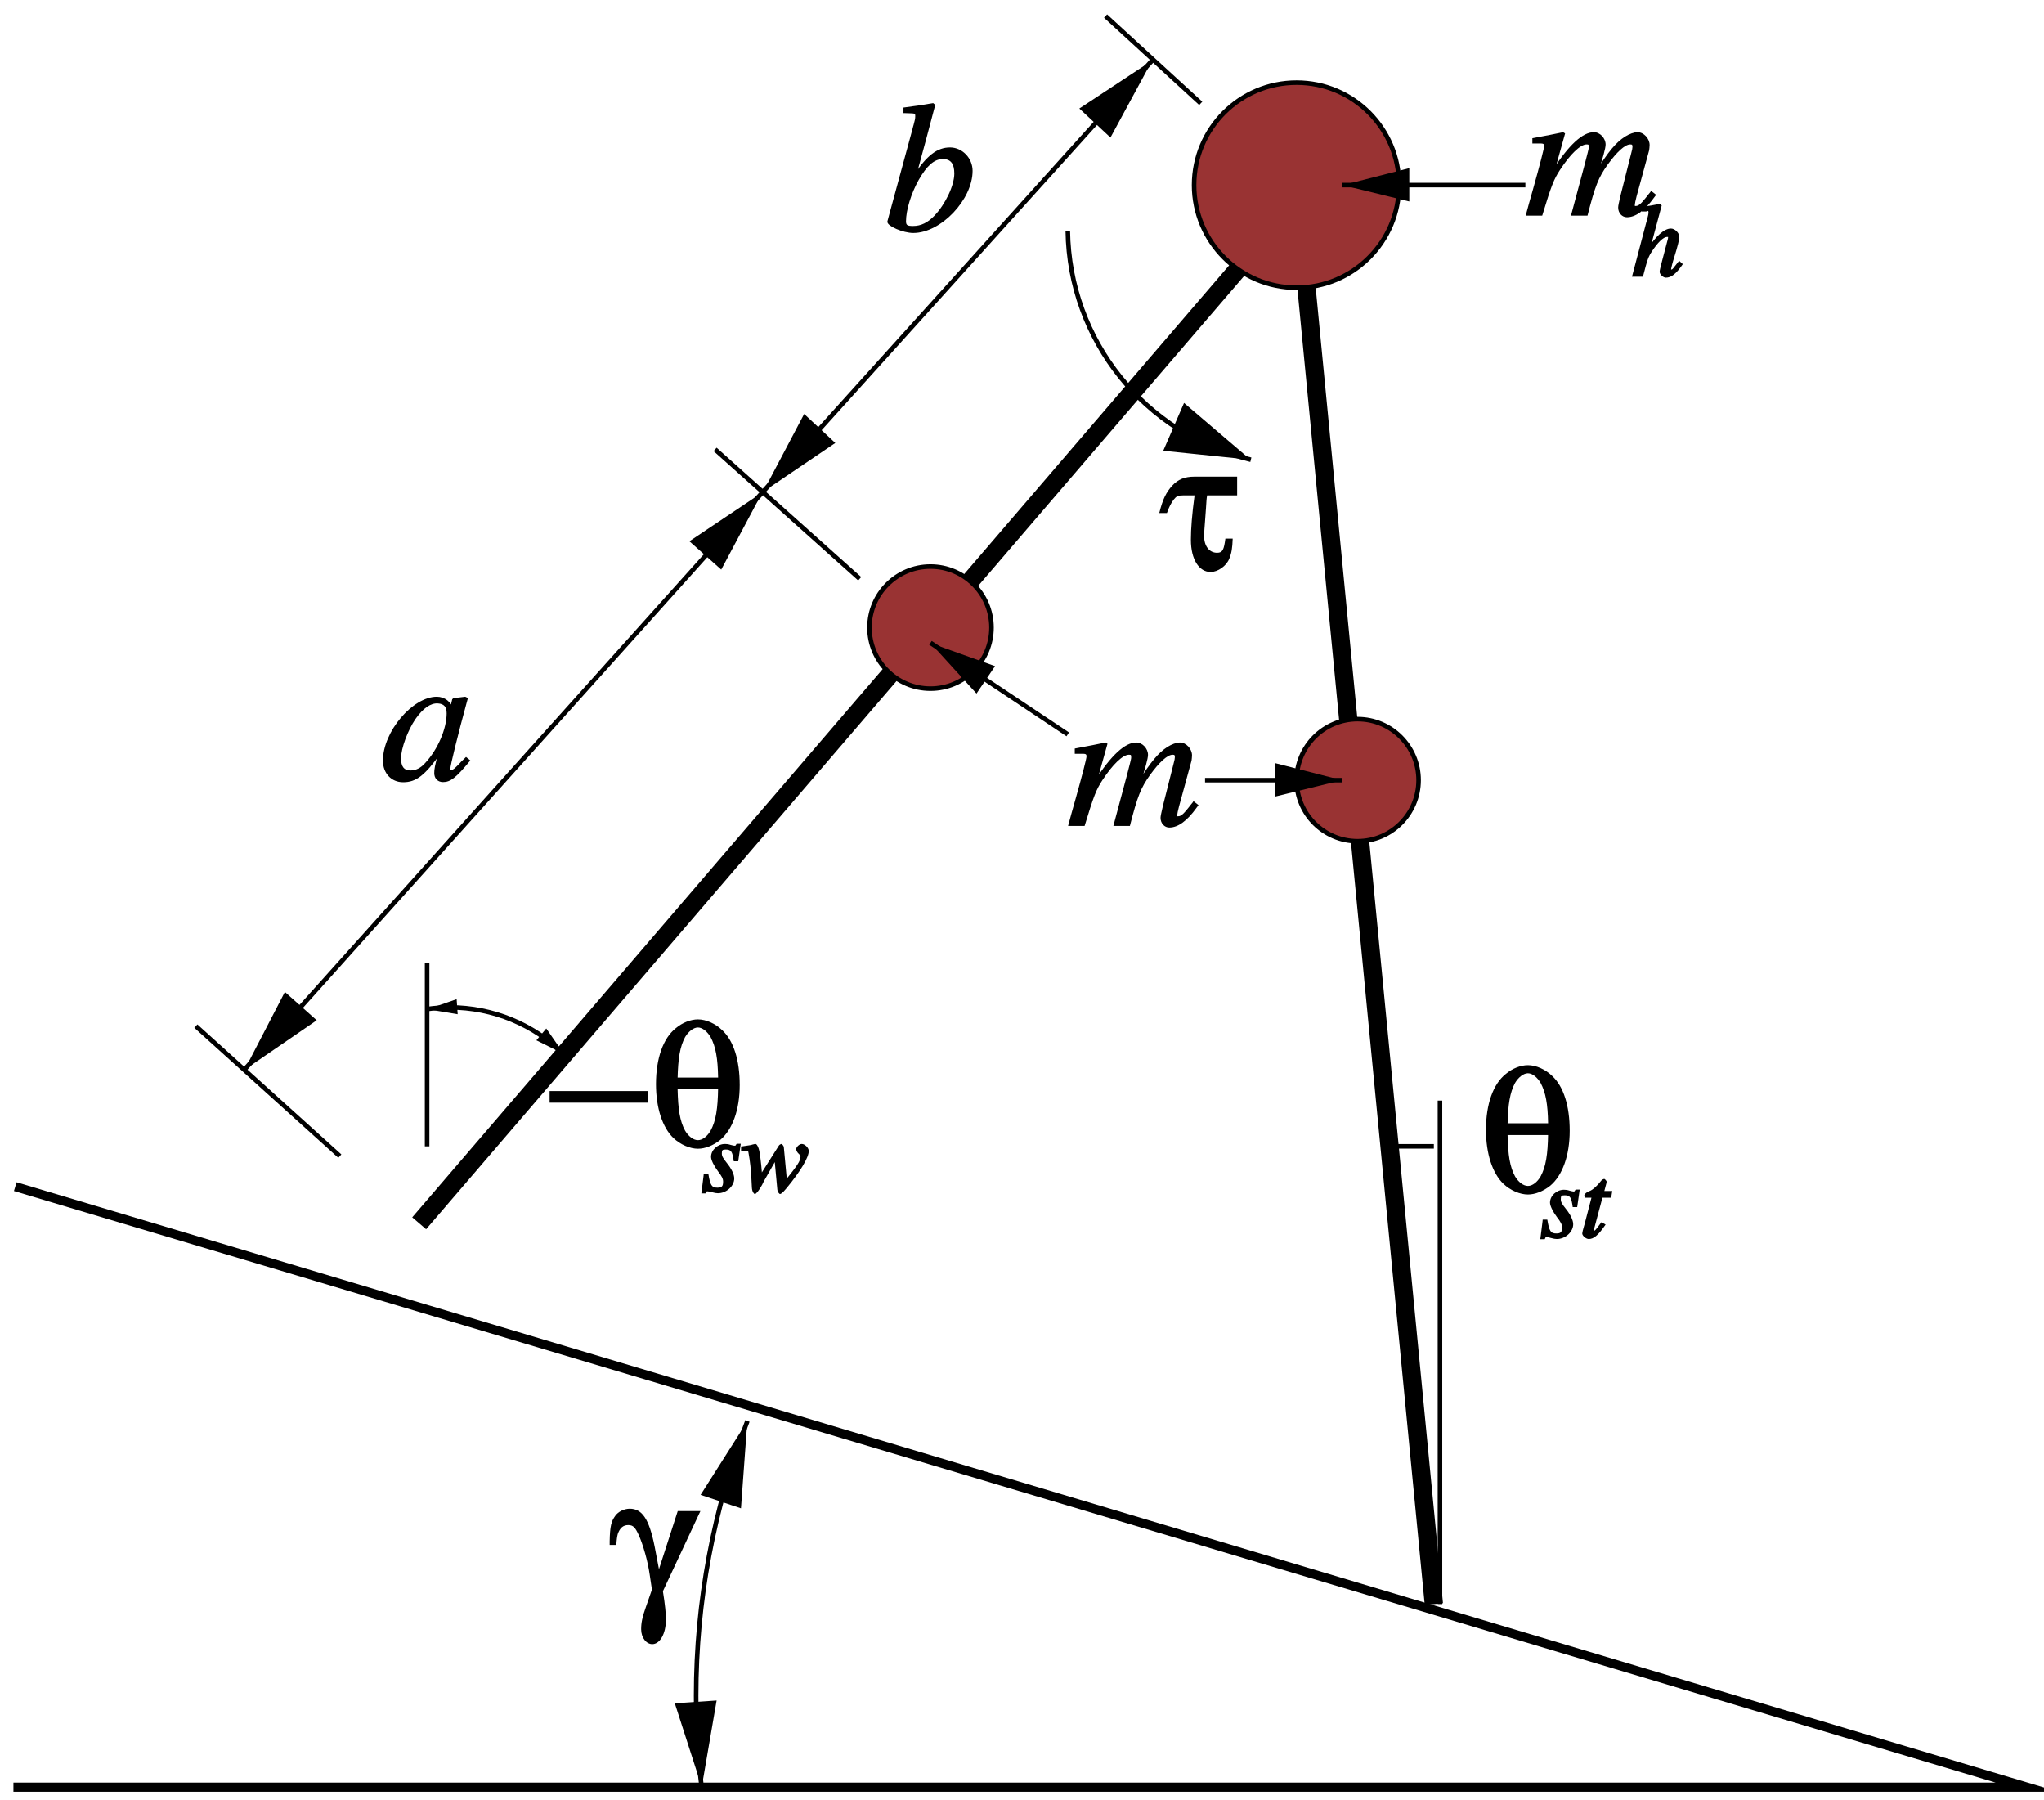 <?xml version="1.0" encoding="UTF-8"?>
<svg xmlns="http://www.w3.org/2000/svg" xmlns:xlink="http://www.w3.org/1999/xlink" width="201pt" height="177pt" viewBox="0 0 201 177" version="1.1">
<defs>
<g>
<symbol overflow="visible" id="glyph0-0">
<path style="stroke:none;" d=""/>
</symbol>
<symbol overflow="visible" id="glyph0-1">
<path style="stroke:none;" d="M 4.531 -1.453 C 3.984 -0.766 3.984 -0.703 3.828 -0.703 C 3.734 -0.703 3.828 -0.625 3.828 -0.719 C 3.828 -0.812 3.984 -1.453 4.156 -1.969 C 4.453 -2.922 4.641 -3.656 4.641 -3.906 C 4.641 -4.297 4.203 -4.734 3.812 -4.734 C 3.172 -4.734 2.344 -4.031 1.406 -2.578 L 1.688 -2.453 L 2.906 -7 L 2.734 -7.172 C 2.094 -7.031 1.703 -6.953 0.938 -6.875 L 0.938 -6.406 L 1.375 -6.406 C 1.375 -6.406 1.5 -6.453 1.516 -6.453 C 1.547 -6.484 1.609 -6.469 1.609 -6.328 C 1.609 -6.188 1.562 -5.938 1.5 -5.75 C 1.516 -5.766 1.438 -5.5 1.375 -5.281 L -0.016 0 L 1.062 0 C 1.5 -1.703 1.578 -1.938 1.984 -2.547 C 2.5 -3.328 3.062 -3.906 3.422 -3.906 C 3.562 -3.906 3.531 -3.938 3.531 -3.812 C 3.531 -3.766 3.5 -3.641 3.453 -3.484 L 2.906 -1.406 C 2.781 -0.922 2.703 -0.609 2.703 -0.484 C 2.703 -0.234 3.047 0.094 3.312 0.094 C 3.828 0.094 4.297 -0.234 4.984 -1.234 L 4.625 -1.562 Z "/>
</symbol>
<symbol overflow="visible" id="glyph0-2">
<path style="stroke:none;" d="M 0.188 -1.625 L -0.031 0.125 L 0.406 0.125 C 0.516 -0.078 0.453 -0.078 0.562 -0.078 C 0.672 -0.078 0.844 -0.047 1.047 0.016 C 1.266 0.078 1.438 0.109 1.594 0.109 C 2.438 0.109 3.203 -0.594 3.203 -1.344 C 3.203 -1.734 2.938 -2.297 2.469 -2.875 C 2.094 -3.344 1.984 -3.531 1.984 -3.797 C 1.984 -4.125 2.031 -4.188 2.375 -4.188 C 2.906 -4.188 3.031 -3.969 3.156 -3.031 L 3.594 -3.031 L 3.844 -4.75 L 3.438 -4.75 C 3.312 -4.562 3.359 -4.562 3.219 -4.562 C 3.156 -4.562 3.047 -4.594 2.859 -4.641 C 2.609 -4.719 2.453 -4.734 2.297 -4.734 C 1.562 -4.734 0.922 -4.141 0.922 -3.469 C 0.922 -3.156 1.188 -2.609 1.594 -2.062 C 1.984 -1.562 2.109 -1.312 2.109 -1.031 C 2.109 -0.578 1.984 -0.438 1.547 -0.438 C 0.984 -0.438 0.844 -0.672 0.656 -1.797 L 0.203 -1.797 Z "/>
</symbol>
<symbol overflow="visible" id="glyph0-3">
<path style="stroke:none;" d="M 0.156 -4.047 L 0.359 -4.047 C 0.375 -4.047 0.406 -4.047 0.453 -4.047 C 0.734 -4.062 0.656 -4.125 0.734 -3.75 C 0.844 -3.188 0.969 -2.125 1 -1.328 L 1.047 -0.453 C 1.062 -0.062 1.25 0.188 1.344 0.188 C 1.453 0.188 1.734 -0.125 2.062 -0.734 C 2.188 -1.031 2.344 -1.266 2.641 -1.797 L 3.531 -3.359 L 3.25 -3.469 L 3.547 -0.281 C 3.562 -0.016 3.75 0.188 3.812 0.188 C 3.906 0.188 4.109 0.031 4.375 -0.297 C 4.391 -0.312 4.438 -0.359 4.469 -0.406 C 5.828 -2.047 6.641 -3.406 6.641 -4.047 C 6.641 -4.344 6.266 -4.734 5.953 -4.734 C 5.719 -4.734 5.406 -4.438 5.406 -4.234 C 5.406 -4.094 5.5 -3.906 5.656 -3.766 C 5.812 -3.609 5.828 -3.625 5.828 -3.5 C 5.828 -3.062 5.547 -2.656 4.234 -1.016 L 4.516 -0.906 L 4.188 -4.422 C 4.188 -4.531 4.016 -4.734 3.953 -4.734 C 3.906 -4.734 3.75 -4.656 3.703 -4.578 L 1.781 -1.547 L 2.062 -1.422 C 2.031 -2.125 1.922 -3.172 1.812 -3.875 C 1.703 -4.484 1.516 -4.734 1.406 -4.734 C 1.344 -4.734 1.234 -4.703 1.094 -4.672 C 0.984 -4.625 0.75 -4.594 0.422 -4.547 C 0.375 -4.547 0.281 -4.516 -0.016 -4.484 L -0.016 -4.047 Z "/>
</symbol>
<symbol overflow="visible" id="glyph0-4">
<path style="stroke:none;" d="M 2.953 -4.609 L 2.375 -4.609 L 2.594 -5.438 C 2.562 -5.375 2.609 -5.516 2.609 -5.516 C 2.609 -5.594 2.422 -5.797 2.375 -5.797 C 2.312 -5.797 2.156 -5.734 2.094 -5.656 C 1.703 -5.141 1.203 -4.688 0.891 -4.594 C 0.641 -4.516 0.406 -4.297 0.406 -4.188 C 0.406 -4.172 0.406 -4.156 0.469 -3.953 L 1.109 -3.953 L 0.438 -1.375 C 0.406 -1.281 0.406 -1.25 0.375 -1.156 C 0.281 -0.859 0.203 -0.516 0.203 -0.438 C 0.203 -0.203 0.578 0.109 0.844 0.109 C 1.312 0.109 1.75 -0.219 2.5 -1.312 L 2.094 -1.547 C 1.531 -0.812 1.484 -0.703 1.328 -0.703 C 1.234 -0.703 1.344 -0.625 1.344 -0.734 C 1.344 -0.75 1.344 -0.766 1.344 -0.797 L 2.188 -3.953 L 3.047 -3.953 L 3.156 -4.609 Z "/>
</symbol>
<symbol overflow="visible" id="glyph1-0">
<path style="stroke:none;" d=""/>
</symbol>
<symbol overflow="visible" id="glyph1-1">
<path style="stroke:none;" d="M 12.297 -2.328 C 12.109 -2.109 11.969 -1.922 11.922 -1.859 C 11.406 -1.203 11.141 -0.953 10.875 -0.953 C 10.734 -0.953 10.766 -0.922 10.766 -1.094 C 10.766 -1.188 10.828 -1.469 10.938 -1.906 L 12.172 -6.422 C 12.188 -6.5 12.219 -6.828 12.219 -6.938 C 12.219 -7.578 11.641 -8.203 11.031 -8.203 C 10.688 -8.203 10.219 -8.031 9.797 -7.766 C 8.906 -7.188 8.172 -6.312 6.938 -4.344 L 7.156 -4.25 C 7.609 -5.609 7.891 -6.641 7.891 -6.984 C 7.891 -7.609 7.344 -8.203 6.734 -8.203 C 5.641 -8.203 4.266 -6.969 2.609 -4.359 L 2.844 -4.266 L 3.906 -8.078 L 3.719 -8.203 C 2.703 -7.984 2.328 -7.922 0.688 -7.609 L 0.688 -7.094 L 1.281 -7.094 C 1.75 -7.094 1.844 -7.094 1.844 -6.828 C 1.844 -6.625 1.422 -4.984 0.781 -2.703 C 0.359 -1.219 0.312 -1.047 0.031 0 L 1.656 0 C 2.562 -2.984 2.797 -3.562 3.406 -4.5 C 4.406 -6.031 5.406 -7 6.016 -7 C 6.25 -7 6.234 -6.969 6.234 -6.672 C 6.234 -6.516 5.656 -4.344 4.484 0 L 6.109 0 C 6.859 -2.938 7.188 -3.75 8.094 -5.016 C 8.984 -6.25 9.797 -7 10.312 -7 C 10.516 -7 10.531 -6.953 10.531 -6.75 C 10.531 -6.656 10.5 -6.438 10.406 -6.125 L 9.359 -1.984 C 9.203 -1.312 9.125 -0.969 9.125 -0.797 C 9.125 -0.25 9.516 0.156 9.984 0.156 C 10.828 0.156 11.719 -0.469 12.672 -1.797 L 12.859 -2.047 L 12.359 -2.438 Z "/>
</symbol>
<symbol overflow="visible" id="glyph1-2">
<path style="stroke:none;" d="M 1.984 -11.578 C 3.047 -11.531 3 -11.609 3 -11.219 C 3 -11.047 2.953 -10.828 2.844 -10.438 C 2.812 -10.312 2.766 -10.188 2.75 -10.094 L 2.719 -9.969 L 0.266 -0.953 L 0.266 -0.875 C 0.266 -0.469 1.797 0.203 2.812 0.203 C 5.531 0.203 8.641 -3.078 8.641 -5.906 C 8.641 -7.156 7.625 -8.203 6.422 -8.203 C 5.172 -8.203 4.125 -7.422 2.844 -5.438 L 3.078 -5.344 C 4.016 -8.766 4.141 -9.25 4.969 -12.391 L 4.766 -12.562 C 3.828 -12.406 3.188 -12.297 1.844 -12.125 L 1.844 -11.578 Z M 5.719 -7.062 C 6.5 -7.062 6.844 -6.594 6.844 -5.641 C 6.844 -4.453 5.953 -2.609 4.891 -1.5 C 4.234 -0.812 3.562 -0.484 2.797 -0.484 C 2.234 -0.484 2.094 -0.547 2.094 -0.953 C 2.094 -2.031 2.594 -3.688 3.344 -5.016 C 4.141 -6.406 4.859 -7.062 5.719 -7.062 Z "/>
</symbol>
<symbol overflow="visible" id="glyph1-3">
<path style="stroke:none;" d="M 8.25 -2.203 C 7.969 -1.922 7.859 -1.844 7.734 -1.688 C 7.203 -1.141 7.078 -1.016 6.906 -1.016 C 6.766 -1.016 6.781 -0.969 6.781 -1.094 C 6.781 -1.453 7.547 -4.531 8.391 -7.625 C 8.438 -7.812 8.453 -7.844 8.516 -8.078 L 8.25 -8.203 L 7.078 -8.062 L 6.969 -7.953 L 6.75 -7.016 L 7.016 -7.016 C 6.875 -7.688 6.234 -8.203 5.453 -8.203 C 3.078 -8.203 0.156 -4.766 0.156 -1.922 C 0.156 -0.672 0.984 0.203 2.141 0.203 C 3.406 0.203 4.266 -0.438 5.844 -2.656 L 5.609 -2.75 C 5.25 -1.344 5.203 -1.109 5.203 -0.688 C 5.203 -0.156 5.562 0.188 6.062 0.188 C 6.781 0.188 7.328 -0.203 8.75 -1.938 L 8.328 -2.281 Z M 5.562 -7.547 C 6.172 -7.5 6.422 -7.203 6.422 -6.562 C 6.422 -5.062 5.562 -3.031 4.312 -1.688 C 3.891 -1.203 3.391 -0.953 2.859 -0.953 C 2.234 -0.953 1.938 -1.328 1.938 -2.156 C 1.938 -3.125 2.594 -4.891 3.359 -6.016 C 4.094 -7.062 4.844 -7.594 5.562 -7.547 Z "/>
</symbol>
<symbol overflow="visible" id="glyph2-0">
<path style="stroke:none;" d=""/>
</symbol>
<symbol overflow="visible" id="glyph2-1">
<path style="stroke:none;" d="M 0.781 -5.641 C 0.969 -6.172 1.172 -6.562 1.438 -6.906 C 1.688 -7.219 1.844 -7.297 2.328 -7.297 L 3.469 -7.297 C 3.219 -5.438 3.109 -4.031 3.109 -2.922 C 3.109 -0.984 3.922 0.234 5.047 0.234 C 5.766 0.234 6.609 -0.359 6.891 -1.094 C 7.109 -1.625 7.188 -2.125 7.219 -3.047 L 6.5 -3.047 C 6.359 -2 6.25 -1.656 5.688 -1.656 C 4.891 -1.656 4.406 -2.344 4.406 -3.312 C 4.406 -3.594 4.453 -4.156 4.5 -4.781 C 4.516 -4.969 4.547 -5.516 4.594 -6.078 C 4.641 -6.766 4.641 -6.953 4.703 -7.297 L 7.656 -7.297 L 7.656 -9.141 L 3.438 -9.141 C 2.5 -9.141 1.844 -8.875 1.266 -8.25 C 0.688 -7.609 0.344 -6.953 0 -5.562 L 0.75 -5.562 Z "/>
</symbol>
<symbol overflow="visible" id="glyph2-2">
<path style="stroke:none;" d="M 0.047 -5.359 L 0.047 -4.297 L 9.75 -4.297 L 9.75 -5.438 L 0.047 -5.438 Z "/>
</symbol>
<symbol overflow="visible" id="glyph2-3">
<path style="stroke:none;" d="M 4.75 -12.484 C 4.047 -12.484 3.219 -12.172 2.562 -11.609 C 1.328 -10.625 0.625 -8.641 0.625 -6.125 C 0.625 -3.766 1.266 -1.859 2.328 -0.828 C 3.031 -0.156 3.984 0.234 4.75 0.234 C 5.453 0.234 6.25 -0.078 6.938 -0.625 C 8.141 -1.625 8.859 -3.594 8.859 -6.031 C 8.859 -8.5 8.25 -10.375 7.156 -11.406 C 6.469 -12.078 5.547 -12.484 4.75 -12.484 Z M 6.734 -5.734 C 6.703 -3.688 6.516 -2.5 6 -1.547 C 5.672 -0.984 5.203 -0.609 4.75 -0.609 C 4.281 -0.609 3.797 -1.016 3.484 -1.547 C 2.969 -2.5 2.797 -3.641 2.75 -5.609 L 6.734 -5.609 Z M 2.75 -6.703 C 2.797 -8.656 2.984 -9.797 3.484 -10.734 C 3.797 -11.266 4.297 -11.688 4.75 -11.688 C 5.203 -11.688 5.688 -11.266 6 -10.734 C 6.5 -9.797 6.703 -8.656 6.734 -6.766 L 2.75 -6.766 Z "/>
</symbol>
<symbol overflow="visible" id="glyph2-4">
<path style="stroke:none;" d="M 6.641 -9.125 L 4.641 -2.938 L 4.906 -2.875 L 4.375 -5.656 C 3.828 -8.406 3.125 -9.375 1.922 -9.375 C 1.391 -9.375 0.797 -9.094 0.5 -8.672 C 0.109 -8.125 -0.016 -7.688 -0.047 -6.172 L -0.047 -5.812 L 0.609 -5.812 C 0.641 -6.375 0.688 -6.641 0.75 -6.891 C 0.953 -7.469 1.266 -7.766 1.781 -7.766 C 2.266 -7.766 2.469 -7.531 2.812 -6.781 C 3.234 -5.844 3.703 -4.219 3.891 -2.875 L 4.109 -1.422 C 4.047 -1.266 3.859 -0.688 3.516 0.281 C 3.156 1.281 3.047 1.859 3.047 2.469 C 3.047 3.312 3.562 3.938 4.141 3.938 C 4.875 3.938 5.484 2.953 5.484 1.516 C 5.484 0.953 5.406 0.094 5.188 -1.266 L 8.875 -9.141 L 6.641 -9.141 Z "/>
</symbol>
</g>
<clipPath id="clip1">
  <path d="M 68 0 L 120 0 L 120 55 L 68 55 Z "/>
</clipPath>
<clipPath id="clip2">
  <path d="M 0 0 L 0 177 L 201 177 L 201 0 Z M 79.141 41.062 L 73.02 47.84 L 75.719 50.238 L 81.781 43.52 L 75.66 47.66 Z M 109.141 13.16 L 115.262 6.379 L 112.559 3.98 L 106.5 10.699 L 112.68 6.621 Z "/>
</clipPath>
<clipPath id="clip3">
  <path d="M 17 42 L 82 42 L 82 112 L 17 112 Z "/>
</clipPath>
<clipPath id="clip4">
  <path d="M 0 0 L 0 177 L 201 177 L 201 0 Z M 28.082 97.879 L 22.02 104.66 L 24.719 107.059 L 30.781 100.281 L 24.66 104.48 Z M 70.859 55.641 L 76.918 48.859 L 74.219 46.461 L 68.16 53.238 L 74.34 49.102 Z "/>
</clipPath>
<clipPath id="clip5">
  <path d="M 62 133 L 80 133 L 80 177 L 62 177 Z "/>
</clipPath>
<clipPath id="clip6">
  <path d="M 0 0 L 0 177 L 201 177 L 201 0 Z M 66.66 167.66 L 67.262 176.66 L 70.801 176.422 L 70.199 167.422 L 68.941 174.738 Z M 72.66 147.98 L 75.48 139.402 L 72.059 138.262 L 69.238 146.84 L 73.199 140.602 Z "/>
</clipPath>
<clipPath id="clip7">
  <path d="M 35 92 L 62 92 L 62 111 L 35 111 Z "/>
</clipPath>
<clipPath id="clip8">
  <path d="M 0 0 L 0 177 L 201 177 L 201 0 Z M 53.039 102.199 L 55.859 104.602 L 56.461 103.879 L 53.699 101.48 L 54.781 103.039 L 53.102 102.199 Z M 44.699 98.539 L 41.039 98.781 L 41.102 99.68 L 44.762 99.441 L 42.961 99.141 Z "/>
</clipPath>
<clipPath id="clip9">
  <path d="M 98 16 L 130 16 L 130 52 L 98 52 Z "/>
</clipPath>
<clipPath id="clip10">
  <path d="M 0 0 L 0 177 L 201 177 L 201 0 Z M 114.719 44.121 L 122.879 47.602 L 124.68 43.461 L 116.52 39.98 L 122.281 44.898 Z "/>
</clipPath>
<clipPath id="clip11">
  <path d="M 131 17 L 151 17 L 151 19 L 131 19 Z "/>
</clipPath>
<clipPath id="clip12">
  <path d="M 0 0 L 0 177 L 201 177 L 201 0 Z M 138.359 16.82 L 131.102 16.82 L 131.102 19.52 L 138.359 19.52 L 132.961 18.199 Z "/>
</clipPath>
<clipPath id="clip13">
  <path d="M 118 76 L 133 76 L 133 77 L 118 77 Z "/>
</clipPath>
<clipPath id="clip14">
  <path d="M 0 0 L 0 177 L 201 177 L 201 0 Z M 125.641 78.02 L 132.898 78.02 L 132.898 75.32 L 125.641 75.32 L 131.039 76.699 Z "/>
</clipPath>
<clipPath id="clip15">
  <path d="M 85 56 L 112 56 L 112 79 L 85 79 Z "/>
</clipPath>
<clipPath id="clip16">
  <path d="M 0 0 L 0 177 L 201 177 L 201 0 Z M 97.5 65.602 L 91.5 61.52 L 90 63.801 L 96 67.82 L 92.281 63.738 Z "/>
</clipPath>
</defs>
<g id="surface1">
<g style="fill:rgb(0%,0%,0%);fill-opacity:1;">
  <use xlink:href="#glyph0-1" x="160.5" y="27.2"/>
</g>
<g style="fill:rgb(0%,0%,0%);fill-opacity:1;">
  <use xlink:href="#glyph0-2" x="69" y="117.2"/>
  <use xlink:href="#glyph0-3" x="72.89" y="117.2"/>
</g>
<g style="fill:rgb(0%,0%,0%);fill-opacity:1;">
  <use xlink:href="#glyph1-1" x="105" y="81.2"/>
</g>
<path style="fill:none;stroke-width:18;stroke-linecap:butt;stroke-linejoin:miter;stroke:rgb(0%,0%,0%);stroke-opacity:1;stroke-miterlimit:10;" d="M 1410 193.008 L 1275 1588.008 " transform="matrix(0.1,0,0,-0.1,0,177)"/>
<path style="fill:none;stroke-width:18;stroke-linecap:butt;stroke-linejoin:miter;stroke:rgb(0%,0%,0%);stroke-opacity:1;stroke-miterlimit:10;" d="M 412.188 567.383 L 1346.406 1655.781 " transform="matrix(0.1,0,0,-0.1,0,177)"/>
<g clip-path="url(#clip1)" clip-rule="nonzero">
<g clip-path="url(#clip2)" clip-rule="evenodd">
<path style="fill:none;stroke-width:4.5;stroke-linecap:butt;stroke-linejoin:miter;stroke:rgb(0%,0%,0%);stroke-opacity:1;stroke-miterlimit:10;" d="M 1133.398 1711.016 L 750 1286.211 " transform="matrix(0.1,0,0,-0.1,0,177)"/>
</g>
</g>
<path style=" stroke:none;fill-rule:evenodd;fill:rgb(0%,0%,0%);fill-opacity:1;" d="M 109.141 13.16 L 112.68 6.621 L 106.5 10.699 L 109.141 13.16 "/>
<path style="fill:none;stroke-width:4.5;stroke-linecap:butt;stroke-linejoin:miter;stroke:rgb(0%,0%,0%);stroke-opacity:1;stroke-miterlimit:10;" d="M 1091.406 1638.398 L 1126.797 1703.789 L 1065 1663.008 Z " transform="matrix(0.1,0,0,-0.1,0,177)"/>
<path style=" stroke:none;fill-rule:evenodd;fill:rgb(0%,0%,0%);fill-opacity:1;" d="M 79.141 41.062 L 75.66 47.66 L 81.781 43.52 L 79.141 41.062 "/>
<path style="fill:none;stroke-width:4.5;stroke-linecap:butt;stroke-linejoin:miter;stroke:rgb(0%,0%,0%);stroke-opacity:1;stroke-miterlimit:10;" d="M 791.406 1359.375 L 756.602 1293.398 L 817.812 1334.805 Z " transform="matrix(0.1,0,0,-0.1,0,177)"/>
<path style="fill:none;stroke-width:4.5;stroke-linecap:butt;stroke-linejoin:miter;stroke:rgb(0%,0%,0%);stroke-opacity:1;stroke-miterlimit:10;" d="M 334.18 633.398 L 192.617 761.211 " transform="matrix(0.1,0,0,-0.1,0,177)"/>
<path style="fill:none;stroke-width:4.5;stroke-linecap:butt;stroke-linejoin:miter;stroke:rgb(0%,0%,0%);stroke-opacity:1;stroke-miterlimit:10;" d="M 845.391 1201.016 L 703.203 1328.203 " transform="matrix(0.1,0,0,-0.1,0,177)"/>
<path style="fill:none;stroke-width:4.5;stroke-linecap:butt;stroke-linejoin:miter;stroke:rgb(0%,0%,0%);stroke-opacity:1;stroke-miterlimit:10;" d="M 1180.781 1668.398 L 1087.188 1754.219 " transform="matrix(0.1,0,0,-0.1,0,177)"/>
<g clip-path="url(#clip3)" clip-rule="nonzero">
<g clip-path="url(#clip4)" clip-rule="evenodd">
<path style="fill:none;stroke-width:4.5;stroke-linecap:butt;stroke-linejoin:miter;stroke:rgb(0%,0%,0%);stroke-opacity:1;stroke-miterlimit:10;" d="M 750 1286.211 L 240 718.008 " transform="matrix(0.1,0,0,-0.1,0,177)"/>
</g>
</g>
<path style=" stroke:none;fill-rule:evenodd;fill:rgb(0%,0%,0%);fill-opacity:1;" d="M 70.859 55.641 L 74.34 49.102 L 68.16 53.238 L 70.859 55.641 "/>
<path style="fill:none;stroke-width:4.5;stroke-linecap:butt;stroke-linejoin:miter;stroke:rgb(0%,0%,0%);stroke-opacity:1;stroke-miterlimit:10;" d="M 708.594 1213.594 L 743.398 1278.984 L 681.602 1237.617 Z " transform="matrix(0.1,0,0,-0.1,0,177)"/>
<path style=" stroke:none;fill-rule:evenodd;fill:rgb(0%,0%,0%);fill-opacity:1;" d="M 28.082 97.879 L 24.66 104.48 L 30.781 100.281 L 28.082 97.879 "/>
<path style="fill:none;stroke-width:4.5;stroke-linecap:butt;stroke-linejoin:miter;stroke:rgb(0%,0%,0%);stroke-opacity:1;stroke-miterlimit:10;" d="M 280.82 791.211 L 246.602 725.195 L 307.812 767.188 Z " transform="matrix(0.1,0,0,-0.1,0,177)"/>
<g clip-path="url(#clip5)" clip-rule="nonzero">
<g clip-path="url(#clip6)" clip-rule="evenodd">
<path style="fill:none;stroke-width:4.5;stroke-linecap:butt;stroke-linejoin:miter;stroke:rgb(0%,0%,0%);stroke-opacity:1;stroke-miterlimit:10;" d="M 735 373.047 C 701.641 286.914 684.531 195.352 684.531 103.008 C 684.531 72.891 686.367 42.812 689.961 12.969 " transform="matrix(0.1,0,0,-0.1,0,177)"/>
</g>
</g>
<path style=" stroke:none;fill-rule:evenodd;fill:rgb(0%,0%,0%);fill-opacity:1;" d="M 72.66 147.98 L 73.199 140.602 L 69.238 146.84 L 72.66 147.98 "/>
<path style="fill:none;stroke-width:4.5;stroke-linecap:butt;stroke-linejoin:miter;stroke:rgb(0%,0%,0%);stroke-opacity:1;stroke-miterlimit:10;" d="M 726.602 290.195 L 731.992 363.984 L 692.383 301.602 Z " transform="matrix(0.1,0,0,-0.1,0,177)"/>
<path style=" stroke:none;fill-rule:evenodd;fill:rgb(0%,0%,0%);fill-opacity:1;" d="M 66.66 167.66 L 68.941 174.738 L 70.199 167.422 L 66.66 167.66 "/>
<path style="fill:none;stroke-width:4.5;stroke-linecap:butt;stroke-linejoin:miter;stroke:rgb(0%,0%,0%);stroke-opacity:1;stroke-miterlimit:10;" d="M 666.602 93.398 L 689.414 22.617 L 701.992 95.781 Z " transform="matrix(0.1,0,0,-0.1,0,177)"/>
<g clip-path="url(#clip7)" clip-rule="nonzero">
<g clip-path="url(#clip8)" clip-rule="evenodd">
<path style="fill:none;stroke-width:4.5;stroke-linecap:butt;stroke-linejoin:miter;stroke:rgb(0%,0%,0%);stroke-opacity:1;stroke-miterlimit:10;" d="M 420 778.008 C 427.461 779.062 434.961 779.609 442.5 779.609 C 484.688 779.609 525.195 762.852 555 733.008 " transform="matrix(0.1,0,0,-0.1,0,177)"/>
</g>
</g>
<path style=" stroke:none;fill-rule:evenodd;fill:rgb(0%,0%,0%);fill-opacity:1;" d="M 44.699 98.539 L 42.961 99.141 L 44.762 99.441 L 44.699 98.539 "/>
<path style="fill:none;stroke-width:4.5;stroke-linecap:butt;stroke-linejoin:miter;stroke:rgb(0%,0%,0%);stroke-opacity:1;stroke-miterlimit:10;" d="M 446.992 784.609 L 429.609 778.594 L 447.617 775.586 Z " transform="matrix(0.1,0,0,-0.1,0,177)"/>
<path style=" stroke:none;fill-rule:evenodd;fill:rgb(0%,0%,0%);fill-opacity:1;" d="M 53.102 102.199 L 54.781 103.039 L 53.699 101.48 L 53.102 102.199 "/>
<path style="fill:none;stroke-width:4.5;stroke-linecap:butt;stroke-linejoin:miter;stroke:rgb(0%,0%,0%);stroke-opacity:1;stroke-miterlimit:10;" d="M 531.016 748.008 L 547.812 739.609 L 536.992 755.195 Z " transform="matrix(0.1,0,0,-0.1,0,177)"/>
<g clip-path="url(#clip9)" clip-rule="nonzero">
<g clip-path="url(#clip10)" clip-rule="evenodd">
<path style="fill:none;stroke-width:4.5;stroke-linecap:butt;stroke-linejoin:miter;stroke:rgb(0%,0%,0%);stroke-opacity:1;stroke-miterlimit:10;" d="M 1050.039 1543.008 C 1051.484 1435.664 1125.625 1343.008 1230.039 1318.047 " transform="matrix(0.1,0,0,-0.1,0,177)"/>
</g>
</g>
<path style=" stroke:none;fill-rule:evenodd;fill:rgb(0%,0%,0%);fill-opacity:1;" d="M 114.719 44.121 L 122.281 44.898 L 116.52 39.98 L 114.719 44.121 "/>
<path style="fill:none;stroke-width:4.5;stroke-linecap:butt;stroke-linejoin:miter;stroke:rgb(0%,0%,0%);stroke-opacity:1;stroke-miterlimit:10;" d="M 1147.188 1328.789 L 1222.812 1321.016 L 1165.195 1370.195 Z " transform="matrix(0.1,0,0,-0.1,0,177)"/>
<path style="fill:none;stroke-width:9;stroke-linecap:butt;stroke-linejoin:miter;stroke:rgb(0%,0%,0%);stroke-opacity:1;stroke-miterlimit:10;" d="M 13.203 13.008 L 1993.203 13.008 L 15 603.398 " transform="matrix(0.1,0,0,-0.1,0,177)"/>
<g style="fill:rgb(0%,0%,0%);fill-opacity:1;">
  <use xlink:href="#glyph2-1" x="114" y="56"/>
</g>
<g style="fill:rgb(0%,0%,0%);fill-opacity:1;">
  <use xlink:href="#glyph2-2" x="54" y="112.7"/>
  <use xlink:href="#glyph2-3" x="63.882" y="112.7"/>
</g>
<path style="fill:none;stroke-width:4.5;stroke-linecap:butt;stroke-linejoin:miter;stroke:rgb(0%,0%,0%);stroke-opacity:1;stroke-miterlimit:10;" d="M 420 643.008 L 420 823.008 " transform="matrix(0.1,0,0,-0.1,0,177)"/>
<path style="fill:none;stroke-width:4.5;stroke-linecap:butt;stroke-linejoin:miter;stroke:rgb(0%,0%,0%);stroke-opacity:1;stroke-miterlimit:10;" d="M 1416.016 193.008 L 1416.016 688.008 " transform="matrix(0.1,0,0,-0.1,0,177)"/>
<g style="fill:rgb(0%,0%,0%);fill-opacity:1;">
  <use xlink:href="#glyph1-2" x="87" y="22.7"/>
</g>
<path style="fill:none;stroke-width:4.5;stroke-linecap:butt;stroke-linejoin:miter;stroke:rgb(0%,0%,0%);stroke-opacity:1;stroke-miterlimit:10;" d="M 1365 643.008 L 1410 643.008 " transform="matrix(0.1,0,0,-0.1,0,177)"/>
<g style="fill:rgb(0%,0%,0%);fill-opacity:1;">
  <use xlink:href="#glyph2-4" x="60" y="157.7"/>
</g>
<g style="fill:rgb(0%,0%,0%);fill-opacity:1;">
  <use xlink:href="#glyph1-3" x="37.5" y="76.7"/>
</g>
<g style="fill:rgb(0%,0%,0%);fill-opacity:1;">
  <use xlink:href="#glyph2-3" x="145.5" y="117.2"/>
</g>
<g style="fill:rgb(0%,0%,0%);fill-opacity:1;">
  <use xlink:href="#glyph1-1" x="150" y="21.2"/>
</g>
<g style="fill:rgb(0%,0%,0%);fill-opacity:1;">
  <use xlink:href="#glyph0-2" x="151.5" y="121.7"/>
  <use xlink:href="#glyph0-4" x="155.39" y="121.7"/>
</g>
<path style=" stroke:none;fill-rule:evenodd;fill:rgb(60%,20%,20%);fill-opacity:1;" d="M 137.578 18.199 C 137.578 23.766 133.066 28.281 127.5 28.281 C 121.934 28.281 117.422 23.766 117.422 18.199 C 117.422 12.633 121.934 8.121 127.5 8.121 C 133.066 8.121 137.578 12.633 137.578 18.199 "/>
<path style="fill:none;stroke-width:4.5;stroke-linecap:butt;stroke-linejoin:miter;stroke:rgb(0%,0%,0%);stroke-opacity:1;stroke-miterlimit:10;" d="M 1375.781 1588.008 C 1375.781 1532.344 1330.664 1487.188 1275 1487.188 C 1219.336 1487.188 1174.219 1532.344 1174.219 1588.008 C 1174.219 1643.672 1219.336 1688.789 1275 1688.789 C 1330.664 1688.789 1375.781 1643.672 1375.781 1588.008 Z " transform="matrix(0.1,0,0,-0.1,0,177)"/>
<path style=" stroke:none;fill-rule:evenodd;fill:rgb(60%,20%,20%);fill-opacity:1;" d="M 97.5 61.699 C 97.5 65.016 94.812 67.699 91.5 67.699 C 88.188 67.699 85.5 65.016 85.5 61.699 C 85.5 58.387 88.188 55.699 91.5 55.699 C 94.812 55.699 97.5 58.387 97.5 61.699 "/>
<path style="fill:none;stroke-width:4.5;stroke-linecap:butt;stroke-linejoin:miter;stroke:rgb(0%,0%,0%);stroke-opacity:1;stroke-miterlimit:10;" d="M 975 1153.008 C 975 1119.844 948.125 1093.008 915 1093.008 C 881.875 1093.008 855 1119.844 855 1153.008 C 855 1186.133 881.875 1213.008 915 1213.008 C 948.125 1213.008 975 1186.133 975 1153.008 Z " transform="matrix(0.1,0,0,-0.1,0,177)"/>
<path style=" stroke:none;fill-rule:evenodd;fill:rgb(60%,20%,20%);fill-opacity:1;" d="M 139.5 76.699 C 139.5 80.016 136.812 82.699 133.5 82.699 C 130.188 82.699 127.5 80.016 127.5 76.699 C 127.5 73.387 130.188 70.699 133.5 70.699 C 136.812 70.699 139.5 73.387 139.5 76.699 "/>
<path style="fill:none;stroke-width:4.5;stroke-linecap:butt;stroke-linejoin:miter;stroke:rgb(0%,0%,0%);stroke-opacity:1;stroke-miterlimit:10;" d="M 1395 1003.008 C 1395 969.844 1368.125 943.008 1335 943.008 C 1301.875 943.008 1275 969.844 1275 1003.008 C 1275 1036.133 1301.875 1063.008 1335 1063.008 C 1368.125 1063.008 1395 1036.133 1395 1003.008 Z " transform="matrix(0.1,0,0,-0.1,0,177)"/>
<g clip-path="url(#clip11)" clip-rule="nonzero">
<g clip-path="url(#clip12)" clip-rule="evenodd">
<path style="fill:none;stroke-width:4.5;stroke-linecap:butt;stroke-linejoin:miter;stroke:rgb(0%,0%,0%);stroke-opacity:1;stroke-miterlimit:10;" d="M 1500 1588.008 L 1320 1588.008 " transform="matrix(0.1,0,0,-0.1,0,177)"/>
</g>
</g>
<path style=" stroke:none;fill-rule:evenodd;fill:rgb(0%,0%,0%);fill-opacity:1;" d="M 138.359 16.82 L 132.961 18.199 L 138.359 19.52 L 138.359 16.82 "/>
<path style="fill:none;stroke-width:4.5;stroke-linecap:butt;stroke-linejoin:miter;stroke:rgb(0%,0%,0%);stroke-opacity:1;stroke-miterlimit:10;" d="M 1383.594 1601.797 L 1329.609 1588.008 L 1383.594 1574.805 Z " transform="matrix(0.1,0,0,-0.1,0,177)"/>
<g clip-path="url(#clip13)" clip-rule="nonzero">
<g clip-path="url(#clip14)" clip-rule="evenodd">
<path style="fill:none;stroke-width:4.5;stroke-linecap:butt;stroke-linejoin:miter;stroke:rgb(0%,0%,0%);stroke-opacity:1;stroke-miterlimit:10;" d="M 1185 1003.008 L 1320 1003.008 " transform="matrix(0.1,0,0,-0.1,0,177)"/>
</g>
</g>
<path style=" stroke:none;fill-rule:evenodd;fill:rgb(0%,0%,0%);fill-opacity:1;" d="M 125.641 78.02 L 131.039 76.699 L 125.641 75.32 L 125.641 78.02 "/>
<path style="fill:none;stroke-width:4.5;stroke-linecap:butt;stroke-linejoin:miter;stroke:rgb(0%,0%,0%);stroke-opacity:1;stroke-miterlimit:10;" d="M 1256.406 989.805 L 1310.391 1003.008 L 1256.406 1016.797 Z " transform="matrix(0.1,0,0,-0.1,0,177)"/>
<g clip-path="url(#clip15)" clip-rule="nonzero">
<g clip-path="url(#clip16)" clip-rule="evenodd">
<path style="fill:none;stroke-width:4.5;stroke-linecap:butt;stroke-linejoin:miter;stroke:rgb(0%,0%,0%);stroke-opacity:1;stroke-miterlimit:10;" d="M 1050 1048.008 L 915 1138.008 " transform="matrix(0.1,0,0,-0.1,0,177)"/>
</g>
</g>
<path style=" stroke:none;fill-rule:evenodd;fill:rgb(0%,0%,0%);fill-opacity:1;" d="M 97.5 65.602 L 92.281 63.738 L 96 67.82 L 97.5 65.602 "/>
<path style="fill:none;stroke-width:4.5;stroke-linecap:butt;stroke-linejoin:miter;stroke:rgb(0%,0%,0%);stroke-opacity:1;stroke-miterlimit:10;" d="M 975 1113.984 L 922.812 1132.617 L 960 1091.797 Z " transform="matrix(0.1,0,0,-0.1,0,177)"/>
</g>
</svg>
